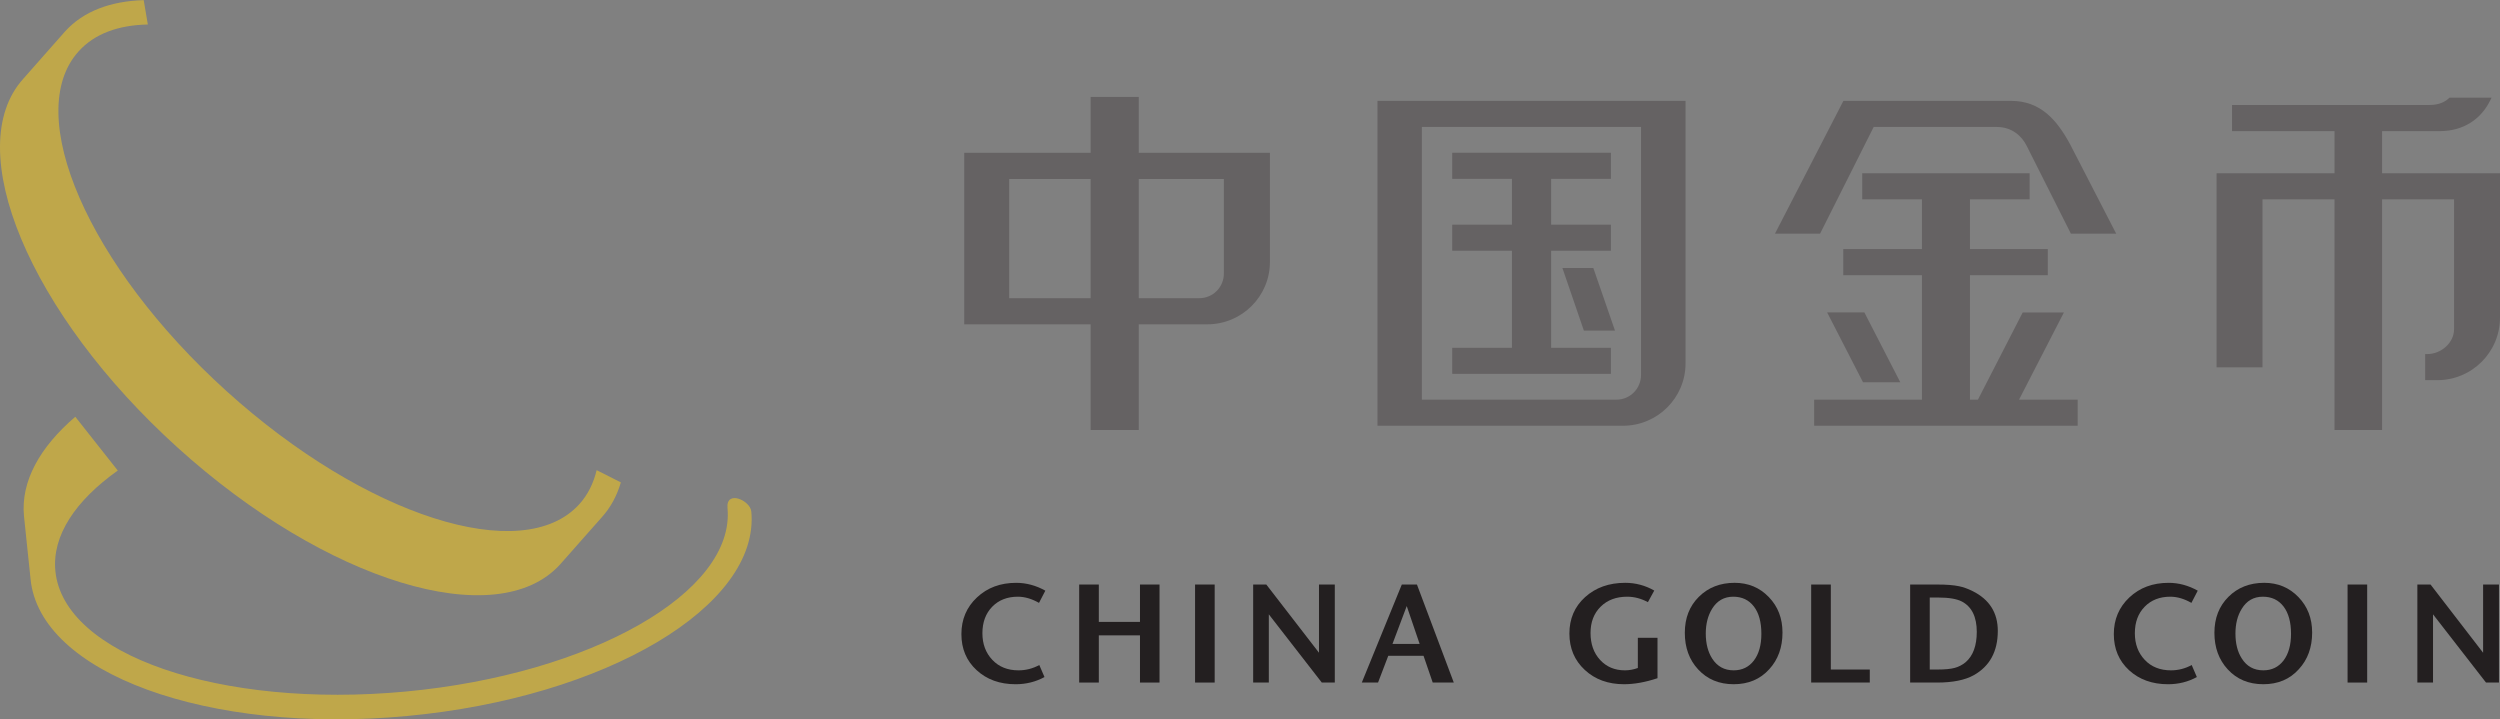 <?xml version="1.0" encoding="UTF-8" standalone="no"?>
<svg
   xmlns:dc="http://purl.org/dc/elements/1.1/"
   xmlns:cc="http://creativecommons.org/ns#"
   xmlns:rdf="http://www.w3.org/1999/02/22-rdf-syntax-ns#"
   xmlns:svg="http://www.w3.org/2000/svg"
   xmlns="http://www.w3.org/2000/svg"
   viewBox="0 0 356.988 102.717"
   height="102.717"
   width="356.988"
   xml:space="preserve"
   version="1.1"
   id="svg2"><rect x="0" y="0" width="356.988" height="102.717" fill="#808080" stroke="none"/><defs
     id="defs6"><clipPath
       id="clipPath16"
       clipPathUnits="userSpaceOnUse"><path
         id="path18"
         d="m 0,839.058 612.288,0 L 612.288,0 0,0 0,839.058 Z" /></clipPath><clipPath
       id="clipPath104"
       clipPathUnits="userSpaceOnUse"><path
         id="path106"
         d="m 214.481,438.826 c -22.736,-2.124 -40.357,-12.495 -39.363,-23.176 l 0,0 c 0.116,-1.258 0.637,-5.979 0.75,-7.179 l 0,0 c 1.01,-10.78 20.253,-17.806 42.989,-15.682 l 0,0 c 22.74,2.114 40.359,12.581 39.349,23.367 l 0,0 c -0.117,1.267 -0.638,5.987 -0.749,7.168 l 0,0 c -0.874,9.386 -15.833,15.884 -34.87,15.884 l 0,0 c -2.633,0 -5.343,-0.124 -8.106,-0.382 m -35.777,-29.439 c -0.898,9.6 15.565,18.982 36.772,20.965 l 0,0 c 21.203,1.977 39.117,-4.206 40.013,-13.805 l 0,0 c 0.892,-9.603 -15.569,-18.986 -36.772,-20.964 l 0,0 c -2.665,-0.248 -5.28,-0.368 -7.814,-0.368 l 0,0 c -17.624,0 -31.421,5.782 -32.199,14.172" /></clipPath><clipPath
       id="clipPath112"
       clipPathUnits="userSpaceOnUse"><path
         id="path114"
         d="m -32768,32767 65535,0 0,-65535 -65535,0 0,65535 z" /></clipPath><linearGradient
       id="linearGradient116"
       spreadMethod="pad"
       gradientTransform="matrix(83.169,0,0,-83.169,175.339,415.81)"
       gradientUnits="userSpaceOnUse"
       y2="0"
       x2="1"
       y1="0"
       x1="0"><stop
         id="stop118"
         offset="0"
         style="stop-opacity:1;stop-color:#ffffff" /><stop
         id="stop120"
         offset="0.439"
         style="stop-opacity:1;stop-color:#ffffff" /><stop
         id="stop122"
         offset="0.55"
         style="stop-opacity:0;stop-color:#ffffff" /><stop
         id="stop124"
         offset="0.706"
         style="stop-opacity:0;stop-color:#ffffff" /><stop
         id="stop126"
         offset="0.82"
         style="stop-opacity:0;stop-color:#ffffff" /><stop
         id="stop128"
         offset="0.901"
         style="stop-opacity:1;stop-color:#ffffff" /><stop
         id="stop130"
         offset="0.95"
         style="stop-opacity:1;stop-color:#ffffff" /><stop
         id="stop132"
         offset="1"
         style="stop-opacity:1;stop-color:#ffffff" /></linearGradient><mask
       id="mask134"
       height="1"
       width="1"
       y="0"
       x="0"
       maskUnits="userSpaceOnUse"><g
         id="g136"><g
           id="g138"
           clip-path="url(#clipPath112)"><g
             id="g140"><g
               id="g142"><path
                 id="path144"
                 style="fill:url(#linearGradient116);stroke:none"
                 d="m -32768,32767 65535,0 0,-65535 -65535,0 0,65535 z" /></g></g></g></g></mask><linearGradient
       id="linearGradient150"
       spreadMethod="pad"
       gradientTransform="matrix(83.169,0,0,-83.169,175.339,415.81)"
       gradientUnits="userSpaceOnUse"
       y2="0"
       x2="1"
       y1="0"
       x1="0"><stop
         id="stop152"
         offset="0"
         style="stop-opacity:1;stop-color:#bfa74a" /><stop
         id="stop154"
         offset="0.439"
         style="stop-opacity:1;stop-color:#bfa74a" /><stop
         id="stop156"
         offset="0.55"
         style="stop-opacity:1;stop-color:#ffffff" /><stop
         id="stop158"
         offset="0.706"
         style="stop-opacity:1;stop-color:#ffffff" /><stop
         id="stop160"
         offset="0.82"
         style="stop-opacity:1;stop-color:#ffffff" /><stop
         id="stop162"
         offset="0.901"
         style="stop-opacity:1;stop-color:#bfa74a" /><stop
         id="stop164"
         offset="0.95"
         style="stop-opacity:1;stop-color:#bfa74a" /><stop
         id="stop166"
         offset="1"
         style="stop-opacity:1;stop-color:#bfa74a" /></linearGradient><clipPath
       id="clipPath174"
       clipPathUnits="userSpaceOnUse"><path
         id="path176"
         d="m 0,839.058 612.288,0 L 612.288,0 0,0 0,839.058 Z" /></clipPath><clipPath
       id="clipPath186"
       clipPathUnits="userSpaceOnUse"><path
         id="path188"
         d="m 179.82,470.999 c -0.858,-0.953 -3.98,-4.523 -4.774,-5.407 l 0,0 c -7.198,-7.953 0.686,-26.822 17.625,-42.141 l 0,0 c 16.938,-15.324 36.494,-21.298 43.695,-13.342 l 0,0 c 0.842,0.937 3.974,4.512 4.774,5.399 l 0,0 c 7.272,8.034 -0.565,26.973 -17.497,42.288 l 0,0 c -11.805,10.68 -24.918,16.788 -34.239,16.788 l 0,0 c -4.05,10e-4 -7.384,-1.153 -9.584,-3.585 m 18.431,-41.088 c -15.799,14.288 -23.351,31.672 -16.886,38.811 l 0,0 c 6.468,7.148 24.516,1.37 40.313,-12.919 l 0,0 c 15.784,-14.292 23.344,-31.672 16.877,-38.821 l 0,0 c -1.882,-2.079 -4.742,-3.064 -8.24,-3.065 l 0,0 c -8.533,0 -20.864,5.86 -32.064,15.994" /></clipPath><clipPath
       id="clipPath194"
       clipPathUnits="userSpaceOnUse"><path
         id="path196"
         d="m -32768,32767 65535,0 0,-65535 -65535,0 0,65535 z" /></clipPath><linearGradient
       id="linearGradient198"
       spreadMethod="pad"
       gradientTransform="matrix(-57.315,67.036,67.036,57.315,237.054,406.82)"
       gradientUnits="userSpaceOnUse"
       y2="0"
       x2="1"
       y1="0"
       x1="0"><stop
         id="stop200"
         offset="0"
         style="stop-opacity:1;stop-color:#ffffff" /><stop
         id="stop202"
         offset="0.16"
         style="stop-opacity:1;stop-color:#ffffff" /><stop
         id="stop204"
         offset="0.2"
         style="stop-opacity:0;stop-color:#ffffff" /><stop
         id="stop206"
         offset="0.258"
         style="stop-opacity:0;stop-color:#ffffff" /><stop
         id="stop208"
         offset="0.3"
         style="stop-opacity:0;stop-color:#ffffff" /><stop
         id="stop210"
         offset="0.441"
         style="stop-opacity:1;stop-color:#ffffff" /><stop
         id="stop212"
         offset="1"
         style="stop-opacity:1;stop-color:#ffffff" /></linearGradient><mask
       id="mask214"
       height="1"
       width="1"
       y="0"
       x="0"
       maskUnits="userSpaceOnUse"><g
         id="g216"><g
           id="g218"
           clip-path="url(#clipPath194)"><g
             id="g220"><g
               id="g222"><path
                 id="path224"
                 style="fill:url(#linearGradient198);stroke:none"
                 d="m -32768,32767 65535,0 0,-65535 -65535,0 0,65535 z" /></g></g></g></g></mask><linearGradient
       id="linearGradient230"
       spreadMethod="pad"
       gradientTransform="matrix(-57.315,67.036,67.036,57.315,237.054,406.82)"
       gradientUnits="userSpaceOnUse"
       y2="0"
       x2="1"
       y1="0"
       x1="0"><stop
         id="stop232"
         offset="0"
         style="stop-opacity:1;stop-color:#bfa74a" /><stop
         id="stop234"
         offset="0.16"
         style="stop-opacity:1;stop-color:#bfa74a" /><stop
         id="stop236"
         offset="0.2"
         style="stop-opacity:1;stop-color:#ffffff" /><stop
         id="stop238"
         offset="0.258"
         style="stop-opacity:1;stop-color:#ffffff" /><stop
         id="stop240"
         offset="0.3"
         style="stop-opacity:1;stop-color:#ffffff" /><stop
         id="stop242"
         offset="0.441"
         style="stop-opacity:1;stop-color:#bfa74a" /><stop
         id="stop244"
         offset="1"
         style="stop-opacity:1;stop-color:#bfa74a" /></linearGradient><clipPath
       id="clipPath252"
       clipPathUnits="userSpaceOnUse"><path
         id="path254"
         d="m 0,839.058 612.288,0 L 612.288,0 0,0 0,839.058 Z" /></clipPath><clipPath
       id="clipPath264"
       clipPathUnits="userSpaceOnUse"><path
         id="path266"
         d="m 224.853,456.664 c -0.021,-0.016 1.377,-1.368 1.409,-1.347 l 0,0 c 11.575,6.928 23.334,8.52 26.815,3.432 l 0,0 c 3.663,-5.35 -3.19,-16.032 -15.297,-23.876 l 0,0 c -6.748,-4.372 -13.712,-6.928 -19.184,-7.421 l 0,0 -0.123,-5.113 c 6.177,-0.101 14.579,2.645 22.66,7.875 l 0,0 c 12.983,8.406 20.214,20.042 16.146,25.993 l 0,0 c -0.485,0.701 -2.332,3.303 -2.791,3.968 l 0,0 c -1.612,2.354 -4.721,3.486 -8.689,3.486 l 0,0 c -5.811,0 -13.462,-2.427 -20.946,-6.997" /></clipPath><clipPath
       id="clipPath272"
       clipPathUnits="userSpaceOnUse"><path
         id="path274"
         d="m -32768,32767 65535,0 0,-65535 -65535,0 0,65535 z" /></clipPath><linearGradient
       id="linearGradient276"
       spreadMethod="pad"
       gradientTransform="matrix(-49.984,-26.172,-27.044,48.719,257.216,456.052)"
       gradientUnits="userSpaceOnUse"
       y2="0"
       x2="1"
       y1="0"
       x1="0"><stop
         id="stop278"
         offset="0"
         style="stop-opacity:1;stop-color:#ffffff" /><stop
         id="stop280"
         offset="0.679"
         style="stop-opacity:1;stop-color:#ffffff" /><stop
         id="stop282"
         offset="0.85"
         style="stop-opacity:0;stop-color:#ffffff" /><stop
         id="stop284"
         offset="0.938"
         style="stop-opacity:0;stop-color:#ffffff" /><stop
         id="stop286"
         offset="1"
         style="stop-opacity:0;stop-color:#ffffff" /></linearGradient><mask
       id="mask288"
       height="1"
       width="1"
       y="0"
       x="0"
       maskUnits="userSpaceOnUse"><g
         id="g290"><g
           id="g292"
           clip-path="url(#clipPath272)"><g
             id="g294"><g
               id="g296"><path
                 id="path298"
                 style="fill:url(#linearGradient276);stroke:none"
                 d="m -32768,32767 65535,0 0,-65535 -65535,0 0,65535 z" /></g></g></g></g></mask><linearGradient
       id="linearGradient304"
       spreadMethod="pad"
       gradientTransform="matrix(-49.984,-26.172,-27.044,48.719,257.216,456.052)"
       gradientUnits="userSpaceOnUse"
       y2="0"
       x2="1"
       y1="0"
       x1="0"><stop
         id="stop306"
         offset="0"
         style="stop-opacity:1;stop-color:#bfa74a" /><stop
         id="stop308"
         offset="0.679"
         style="stop-opacity:1;stop-color:#bfa74a" /><stop
         id="stop310"
         offset="0.85"
         style="stop-opacity:1;stop-color:#ffffff" /><stop
         id="stop312"
         offset="0.938"
         style="stop-opacity:1;stop-color:#ffffff" /><stop
         id="stop314"
         offset="1"
         style="stop-opacity:1;stop-color:#ffffff" /></linearGradient></defs><g
     transform="matrix(1.25,0,0,-1.25,-215.476,593.23)"
     id="g10"><g
       id="g12"><g
         clip-path="url(#clipPath16)"
         id="g14"><g
           transform="translate(312.19,443.336)"
           id="g20"><path
             id="path22"
             style="fill:#656263;fill-opacity:1;fill-rule:evenodd;stroke:none"
             d="m 0,0 c 0,-1.56 -1.246,-2.815 -2.807,-2.815 l -6.915,0 0,13.616 9.722,0 L 0,0 Z m -15.219,-2.815 -9.306,0 0,13.616 9.306,0 0,-13.616 z m 5.497,16.607 0,6.386 -5.497,0 0,-6.386 -14.442,0 0,-19.593 14.442,0 0,-12.071 5.497,0 0,12.071 7.839,0 c 3.943,0 7.155,3.197 7.146,7.148 l 0,12.445 -14.985,0 z" /></g><g
           transform="translate(359.845,431.746)"
           id="g24"><path
             id="path26"
             style="fill:#656263;fill-opacity:1;fill-rule:evenodd;stroke:none"
             d="m 0,0 c 0,-1.554 -1.251,-2.817 -2.806,-2.817 l -22.229,0 0,31.152 L 0,28.335 0,0 Z m -30.108,31.317 0,-37.115 28.04,0 c 3.95,0 7.161,3.19 7.153,7.135 l 0,29.98 -35.193,0 z" /></g><g
           transform="translate(345.097,445.941)"
           id="g28"><path
             id="path30"
             style="fill:#656263;fill-opacity:1;fill-rule:evenodd;stroke:none"
             d="m 0,0 -6.82,0 0,2.977 6.82,0 0,5.232 -6.82,0 0,2.985 18.127,0 0,-2.985 -6.827,0 0,-5.232 6.827,0 0,-2.977 -6.827,0 0,-11.088 6.827,0 0,-2.976 -18.127,0 0,2.976 6.82,0 L 0,0 Z" /></g><g
           transform="translate(353.315,436.821)"
           id="g32"><path
             id="path34"
             style="fill:#656263;fill-opacity:1;fill-rule:evenodd;stroke:none"
             d="m 0,0 -2.45,7.146 3.532,0 L 3.554,0 0,0 Z" /></g><g
           transform="translate(391.935,428.928)"
           id="g36"><path
             id="path38"
             style="fill:#656263;fill-opacity:1;fill-rule:evenodd;stroke:none"
             d="m 0,0 0,14.216 -8.986,0 0,2.984 8.986,0 0,5.683 -6.821,0 0,2.98 19.124,0 0,-2.98 -6.817,0 0,-5.683 8.894,0 0,-2.984 -8.894,0 0,-14.216 0.91,0 5.117,9.965 4.708,0 L 11.092,0 l 6.699,0 0,-2.98 -30.103,0 0,2.98 L 0,0 Z" /></g><g
           transform="translate(381.106,438.894)"
           id="g40"><path
             id="path42"
             style="fill:#656263;fill-opacity:1;fill-rule:evenodd;stroke:none"
             d="m 0,0 4.254,0 4.102,-7.976 -4.258,0 L 0,0 Z" /></g><g
           transform="translate(382.964,463.062)"
           id="g44"><path
             id="path46"
             style="fill:#656263;fill-opacity:1;fill-rule:evenodd;stroke:none"
             d="m 0,0 19.137,0 c 3.404,0 5.246,-2.192 6.744,-4.927 l 5.284,-10.248 -5.176,0 -5.041,10.015 c -0.552,1.123 -1.677,2.179 -3.436,2.179 l -14.052,0 -6.126,-12.194 -5.153,0 L 0,0 Z" /></g><g
           transform="translate(452.201,463.425)"
           id="g48"><path
             id="path50"
             style="fill:#656263;fill-opacity:1;fill-rule:nonzero;stroke:none"
             d="M 0,0 4.809,0.003 4.64,-0.335 C 3.615,-2.422 1.622,-3.82 -1.106,-3.82 l -6.594,0 0,-4.813 13.47,0 0,-16.486 c 0,-3.951 -3.205,-7.15 -7.154,-7.15 l -1.394,0 0,2.98 0.237,0 c 1.587,0 3.061,1.292 3.061,2.828 l 0,14.847 -8.22,0 0,-26.346 -5.434,0 0,26.346 -8.227,0 0,-19.186 -5.247,0 0,22.167 13.474,0 0,4.813 -11.709,0 0,2.987 22.572,0 c 1.096,0 1.813,0.374 2.271,0.833" /></g><g
           transform="translate(291.796,407.108)"
           id="g52"><path
             id="path54"
             style="fill:#231f20;fill-opacity:1;fill-rule:nonzero;stroke:none"
             d="m 0,0 -0.723,-1.395 c -0.827,0.47 -1.633,0.706 -2.418,0.706 -1.202,0 -2.18,-0.38 -2.927,-1.144 -0.744,-0.766 -1.121,-1.775 -1.121,-3.028 0,-1.229 0.377,-2.243 1.133,-3.041 0.749,-0.797 1.744,-1.199 2.993,-1.199 0.833,0 1.626,0.201 2.374,0.608 l 0.593,-1.374 c -0.995,-0.545 -2.1,-0.821 -3.298,-0.821 -1.81,0 -3.288,0.535 -4.448,1.601 -1.166,1.067 -1.746,2.441 -1.746,4.126 0,1.683 0.596,3.083 1.779,4.191 1.183,1.111 2.675,1.666 4.477,1.666 C -2.174,0.896 -1.057,0.593 0,0" /></g><g
           transform="translate(304.841,396.612)"
           id="g56"><path
             id="path58"
             style="fill:#231f20;fill-opacity:1;fill-rule:nonzero;stroke:none"
             d="m 0,0 -2.234,0 0,5.391 -4.702,0 0,-5.391 -2.243,0 0,11.198 2.243,0 0,-4.269 4.702,0 0,4.269 2.234,0 L 0,0 Z" /></g><path
           id="path60"
           style="fill:#231f20;fill-opacity:1;fill-rule:nonzero;stroke:none"
           d="m 311.141,396.612 -2.241,0 0,11.198 2.241,0 0,-11.198 z" /><g
           transform="translate(324.863,396.612)"
           id="g62"><path
             id="path64"
             style="fill:#231f20;fill-opacity:1;fill-rule:nonzero;stroke:none"
             d="m 0,0 -1.486,0 -6.051,7.792 0,-7.792 -1.789,0 0,11.198 1.502,0 6.019,-7.792 0,7.792 1.805,0 L 0,0 Z" /></g><g
           transform="translate(334.554,401.025)"
           id="g66"><path
             id="path68"
             style="fill:#231f20;fill-opacity:1;fill-rule:nonzero;stroke:none"
             d="M 0,0 -1.473,4.326 -3.101,0 0,0 Z m 3.902,-4.413 -2.407,0 -1.049,3.056 -4.029,0 -1.168,-3.056 -1.855,0 4.57,11.198 1.729,0 4.209,-11.198 z" /></g><g
           transform="translate(361.727,397.109)"
           id="g70"><path
             id="path72"
             style="fill:#231f20;fill-opacity:1;fill-rule:nonzero;stroke:none"
             d="m 0,0 c -1.375,-0.46 -2.656,-0.688 -3.826,-0.688 -1.809,0 -3.313,0.544 -4.477,1.631 -1.176,1.09 -1.761,2.473 -1.761,4.159 0,1.686 0.591,3.072 1.793,4.161 1.206,1.087 2.73,1.633 4.588,1.633 1.176,0 2.284,-0.298 3.313,-0.883 L -1.096,8.686 C -1.857,9.098 -2.648,9.31 -3.46,9.31 -4.716,9.31 -5.728,8.93 -6.499,8.166 -7.271,7.4 -7.649,6.4 -7.649,5.164 c 0,-1.255 0.359,-2.28 1.092,-3.075 0.725,-0.793 1.674,-1.191 2.842,-1.191 0.473,0 0.969,0.086 1.469,0.269 l 0,3.451 L 0,4.618 0,0 Z" /></g><g
           transform="translate(373.593,402.177)"
           id="g74"><path
             id="path76"
             style="fill:#231f20;fill-opacity:1;fill-rule:nonzero;stroke:none"
             d="m 0,0 c 0,1.333 -0.282,2.376 -0.853,3.122 -0.574,0.748 -1.359,1.12 -2.358,1.12 -1.045,0 -1.851,-0.462 -2.417,-1.377 -0.477,-0.778 -0.724,-1.721 -0.724,-2.831 0,-1.138 0.247,-2.091 0.724,-2.847 0.583,-0.908 1.399,-1.356 2.463,-1.356 0.977,0 1.738,0.374 2.312,1.121 C -0.282,-2.293 0,-1.274 0,0 m 2.413,0.147 c 0,-1.687 -0.5,-3.083 -1.512,-4.189 -1.033,-1.144 -2.388,-1.714 -4.066,-1.714 -1.662,0 -3.018,0.563 -4.062,1.697 -1.012,1.094 -1.518,2.485 -1.518,4.173 0,1.675 0.526,3.046 1.602,4.114 1.068,1.063 2.431,1.6 4.094,1.6 1.554,0 2.858,-0.543 3.902,-1.63 1.044,-1.08 1.56,-2.429 1.56,-4.051" /></g><g
           transform="translate(385.978,396.612)"
           id="g78"><path
             id="path80"
             style="fill:#231f20;fill-opacity:1;fill-rule:nonzero;stroke:none"
             d="m 0,0 -6.696,0 0,11.198 2.245,0 0,-9.71 L 0,1.488 0,0 Z" /></g><g
           transform="translate(398.2,402.401)"
           id="g82"><path
             id="path84"
             style="fill:#231f20;fill-opacity:1;fill-rule:nonzero;stroke:none"
             d="m 0,0 c 0,1.715 -0.568,2.874 -1.712,3.473 -0.576,0.295 -1.467,0.45 -2.684,0.45 l -0.976,0 0,-8.224 0.91,0 c 0.838,0 1.473,0.063 1.939,0.187 0.457,0.122 0.873,0.339 1.25,0.648 C -0.429,-2.741 0,-1.583 0,0 m 2.402,0.113 c 0,-2.342 -0.918,-4.03 -2.732,-5.053 -1.015,-0.568 -2.416,-0.849 -4.191,-0.849 l -3.09,0 0,11.198 3.09,0 c 1.056,0 1.881,-0.064 2.493,-0.194 C -1.546,5.118 -1.03,4.933 -0.475,4.658 1.437,3.705 2.402,2.193 2.402,0.113" /></g><g
           transform="translate(423.442,407.108)"
           id="g86"><path
             id="path88"
             style="fill:#231f20;fill-opacity:1;fill-rule:nonzero;stroke:none"
             d="m 0,0 -0.722,-1.395 c -0.825,0.47 -1.626,0.706 -2.417,0.706 -1.198,0 -2.179,-0.38 -2.924,-1.144 -0.748,-0.766 -1.121,-1.775 -1.121,-3.028 0,-1.229 0.373,-2.243 1.129,-3.041 0.744,-0.797 1.753,-1.199 3.001,-1.199 0.825,0 1.617,0.201 2.364,0.608 l 0.589,-1.374 c -0.992,-0.545 -2.091,-0.821 -3.291,-0.821 -1.802,0 -3.289,0.535 -4.454,1.601 -1.156,1.067 -1.741,2.441 -1.741,4.126 0,1.683 0.598,3.083 1.778,4.191 1.18,1.111 2.677,1.666 4.482,1.666 C -2.169,0.896 -1.061,0.593 0,0" /></g><g
           transform="translate(434.099,402.177)"
           id="g90"><path
             id="path92"
             style="fill:#231f20;fill-opacity:1;fill-rule:nonzero;stroke:none"
             d="m 0,0 c 0,1.333 -0.285,2.376 -0.854,3.122 -0.575,0.748 -1.36,1.12 -2.364,1.12 -1.049,0 -1.848,-0.462 -2.408,-1.377 -0.487,-0.778 -0.723,-1.721 -0.723,-2.831 0,-1.138 0.236,-2.091 0.723,-2.847 0.569,-0.908 1.393,-1.356 2.462,-1.356 0.968,0 1.735,0.374 2.31,1.121 C -0.285,-2.293 0,-1.274 0,0 m 2.413,0.147 c 0,-1.687 -0.504,-3.083 -1.523,-4.189 -1.027,-1.144 -2.382,-1.714 -4.054,-1.714 -1.669,0 -3.026,0.563 -4.065,1.697 -1.01,1.094 -1.523,2.485 -1.523,4.173 0,1.675 0.533,3.046 1.603,4.114 1.064,1.063 2.428,1.6 4.092,1.6 1.554,0 2.856,-0.543 3.905,-1.63 1.044,-1.08 1.565,-2.429 1.565,-4.051" /></g><path
           id="path94"
           style="fill:#231f20;fill-opacity:1;fill-rule:nonzero;stroke:none"
           d="m 442.798,396.612 -2.24,0 0,11.198 2.24,0 0,-11.198 z" /><g
           transform="translate(457.853,396.612)"
           id="g96"><path
             id="path98"
             style="fill:#231f20;fill-opacity:1;fill-rule:nonzero;stroke:none"
             d="m 0,0 -1.481,0 -6.052,7.792 0,-7.792 -1.79,0 0,11.198 1.505,0 6.005,-7.792 0,7.792 1.813,0 L 0,0 Z" /></g></g></g><g
       id="g100"><g
         clip-path="url(#clipPath104)"
         id="g102"><g
           id="g108"><g
             id="g110" /><g
             mask="url(#mask134)"
             id="g146"><g
               id="g148"><path
                 id="path168"
                 style="fill:url(#linearGradient150);stroke:none"
                 d="m 214.481,438.826 c -22.736,-2.124 -40.357,-12.495 -39.363,-23.176 l 0,0 c 0.116,-1.258 0.637,-5.979 0.75,-7.179 l 0,0 c 1.01,-10.78 20.253,-17.806 42.989,-15.682 l 0,0 c 22.74,2.114 40.359,12.581 39.349,23.367 l 0,0 c -0.117,1.267 -0.638,5.987 -0.749,7.168 l 0,0 c -0.874,9.386 -15.833,15.884 -34.87,15.884 l 0,0 c -2.633,0 -5.343,-0.124 -8.106,-0.382 m -35.777,-29.439 c -0.898,9.6 15.565,18.982 36.772,20.965 l 0,0 c 21.203,1.977 39.117,-4.206 40.013,-13.805 l 0,0 c 0.892,-9.603 -15.569,-18.986 -36.772,-20.964 l 0,0 c -2.665,-0.248 -5.28,-0.368 -7.814,-0.368 l 0,0 c -17.624,0 -31.421,5.782 -32.199,14.172" /></g></g></g></g></g><g
       id="g170"><g
         clip-path="url(#clipPath174)"
         id="g172"><g
           transform="translate(255.489,416.547)"
           id="g178"><path
             id="path180"
             style="fill:#bfa74a;fill-opacity:1;fill-rule:nonzero;stroke:none"
             d="m 0,0 c 0.892,-9.603 -15.569,-18.986 -36.772,-20.964 -21.201,-1.976 -39.124,4.207 -40.014,13.804 -0.379,4.031 2.315,8.021 7.132,11.445 l -4.853,6.141 c -4.045,-3.464 -6.232,-7.367 -5.864,-11.323 0.116,-1.258 0.637,-5.979 0.75,-7.178 1.01,-10.78 20.253,-17.807 42.989,-15.683 22.74,2.114 40.359,12.581 39.349,23.367 C 2.6,0.876 -0.196,2.108 0,0" /></g></g></g><g
       id="g182"><g
         clip-path="url(#clipPath186)"
         id="g184"><g
           id="g190"><g
             id="g192" /><g
             mask="url(#mask214)"
             id="g226"><g
               id="g228"><path
                 id="path246"
                 style="fill:url(#linearGradient230);stroke:none"
                 d="m 179.82,470.999 c -0.858,-0.953 -3.98,-4.523 -4.774,-5.407 l 0,0 c -7.198,-7.953 0.686,-26.822 17.625,-42.141 l 0,0 c 16.938,-15.324 36.494,-21.298 43.695,-13.342 l 0,0 c 0.842,0.937 3.974,4.512 4.774,5.399 l 0,0 c 7.272,8.034 -0.565,26.973 -17.497,42.288 l 0,0 c -11.805,10.68 -24.918,16.788 -34.239,16.788 l 0,0 c -4.05,10e-4 -7.384,-1.153 -9.584,-3.585 m 18.431,-41.088 c -15.799,14.288 -23.351,31.672 -16.886,38.811 l 0,0 c 6.468,7.148 24.516,1.37 40.313,-12.919 l 0,0 c 15.784,-14.292 23.344,-31.672 16.877,-38.821 l 0,0 c -1.882,-2.079 -4.742,-3.064 -8.24,-3.065 l 0,0 c -8.533,0 -20.864,5.86 -32.064,15.994" /></g></g></g></g></g><g
       id="g248"><g
         clip-path="url(#clipPath252)"
         id="g250"><g
           transform="translate(240.539,420.875)"
           id="g256"><path
             id="path258"
             style="fill:#bfa74a;fill-opacity:1;fill-rule:nonzero;stroke:none"
             d="m 0,0 c -0.36,-1.497 -1.007,-2.816 -1.984,-3.894 -6.471,-7.15 -24.512,-1.359 -40.304,12.93 -15.798,14.287 -23.351,31.672 -16.885,38.81 1.814,2.017 4.559,2.999 7.902,3.064 l -0.471,2.783 c -3.772,-0.11 -6.892,-1.265 -8.977,-3.569 -0.858,-0.954 -3.98,-4.523 -4.774,-5.408 -7.198,-7.952 0.686,-26.822 17.625,-42.14 16.938,-15.325 36.494,-21.298 43.695,-13.342 0.841,0.936 3.974,4.512 4.774,5.398 1.013,1.125 1.724,2.464 2.166,3.969 L 0,0 Z" /></g></g></g><g
       id="g260"><g
         clip-path="url(#clipPath264)"
         id="g262"><g
           id="g268"><g
             id="g270" /><g
             mask="url(#mask288)"
             id="g300"><g
               id="g302"><path
                 id="path316"
                 style="fill:url(#linearGradient304);stroke:none"
                 d="m 224.853,456.664 c -0.021,-0.016 1.377,-1.368 1.409,-1.347 l 0,0 c 11.575,6.928 23.334,8.52 26.815,3.432 l 0,0 c 3.663,-5.35 -3.19,-16.032 -15.297,-23.876 l 0,0 c -6.748,-4.372 -13.712,-6.928 -19.184,-7.421 l 0,0 -0.123,-5.113 c 6.177,-0.101 14.579,2.645 22.66,7.875 l 0,0 c 12.983,8.406 20.214,20.042 16.146,25.993 l 0,0 c -0.485,0.701 -2.332,3.303 -2.791,3.968 l 0,0 c -1.612,2.354 -4.721,3.486 -8.689,3.486 l 0,0 c -5.811,0 -13.462,-2.427 -20.946,-6.997" /></g></g></g></g></g></g></svg>
